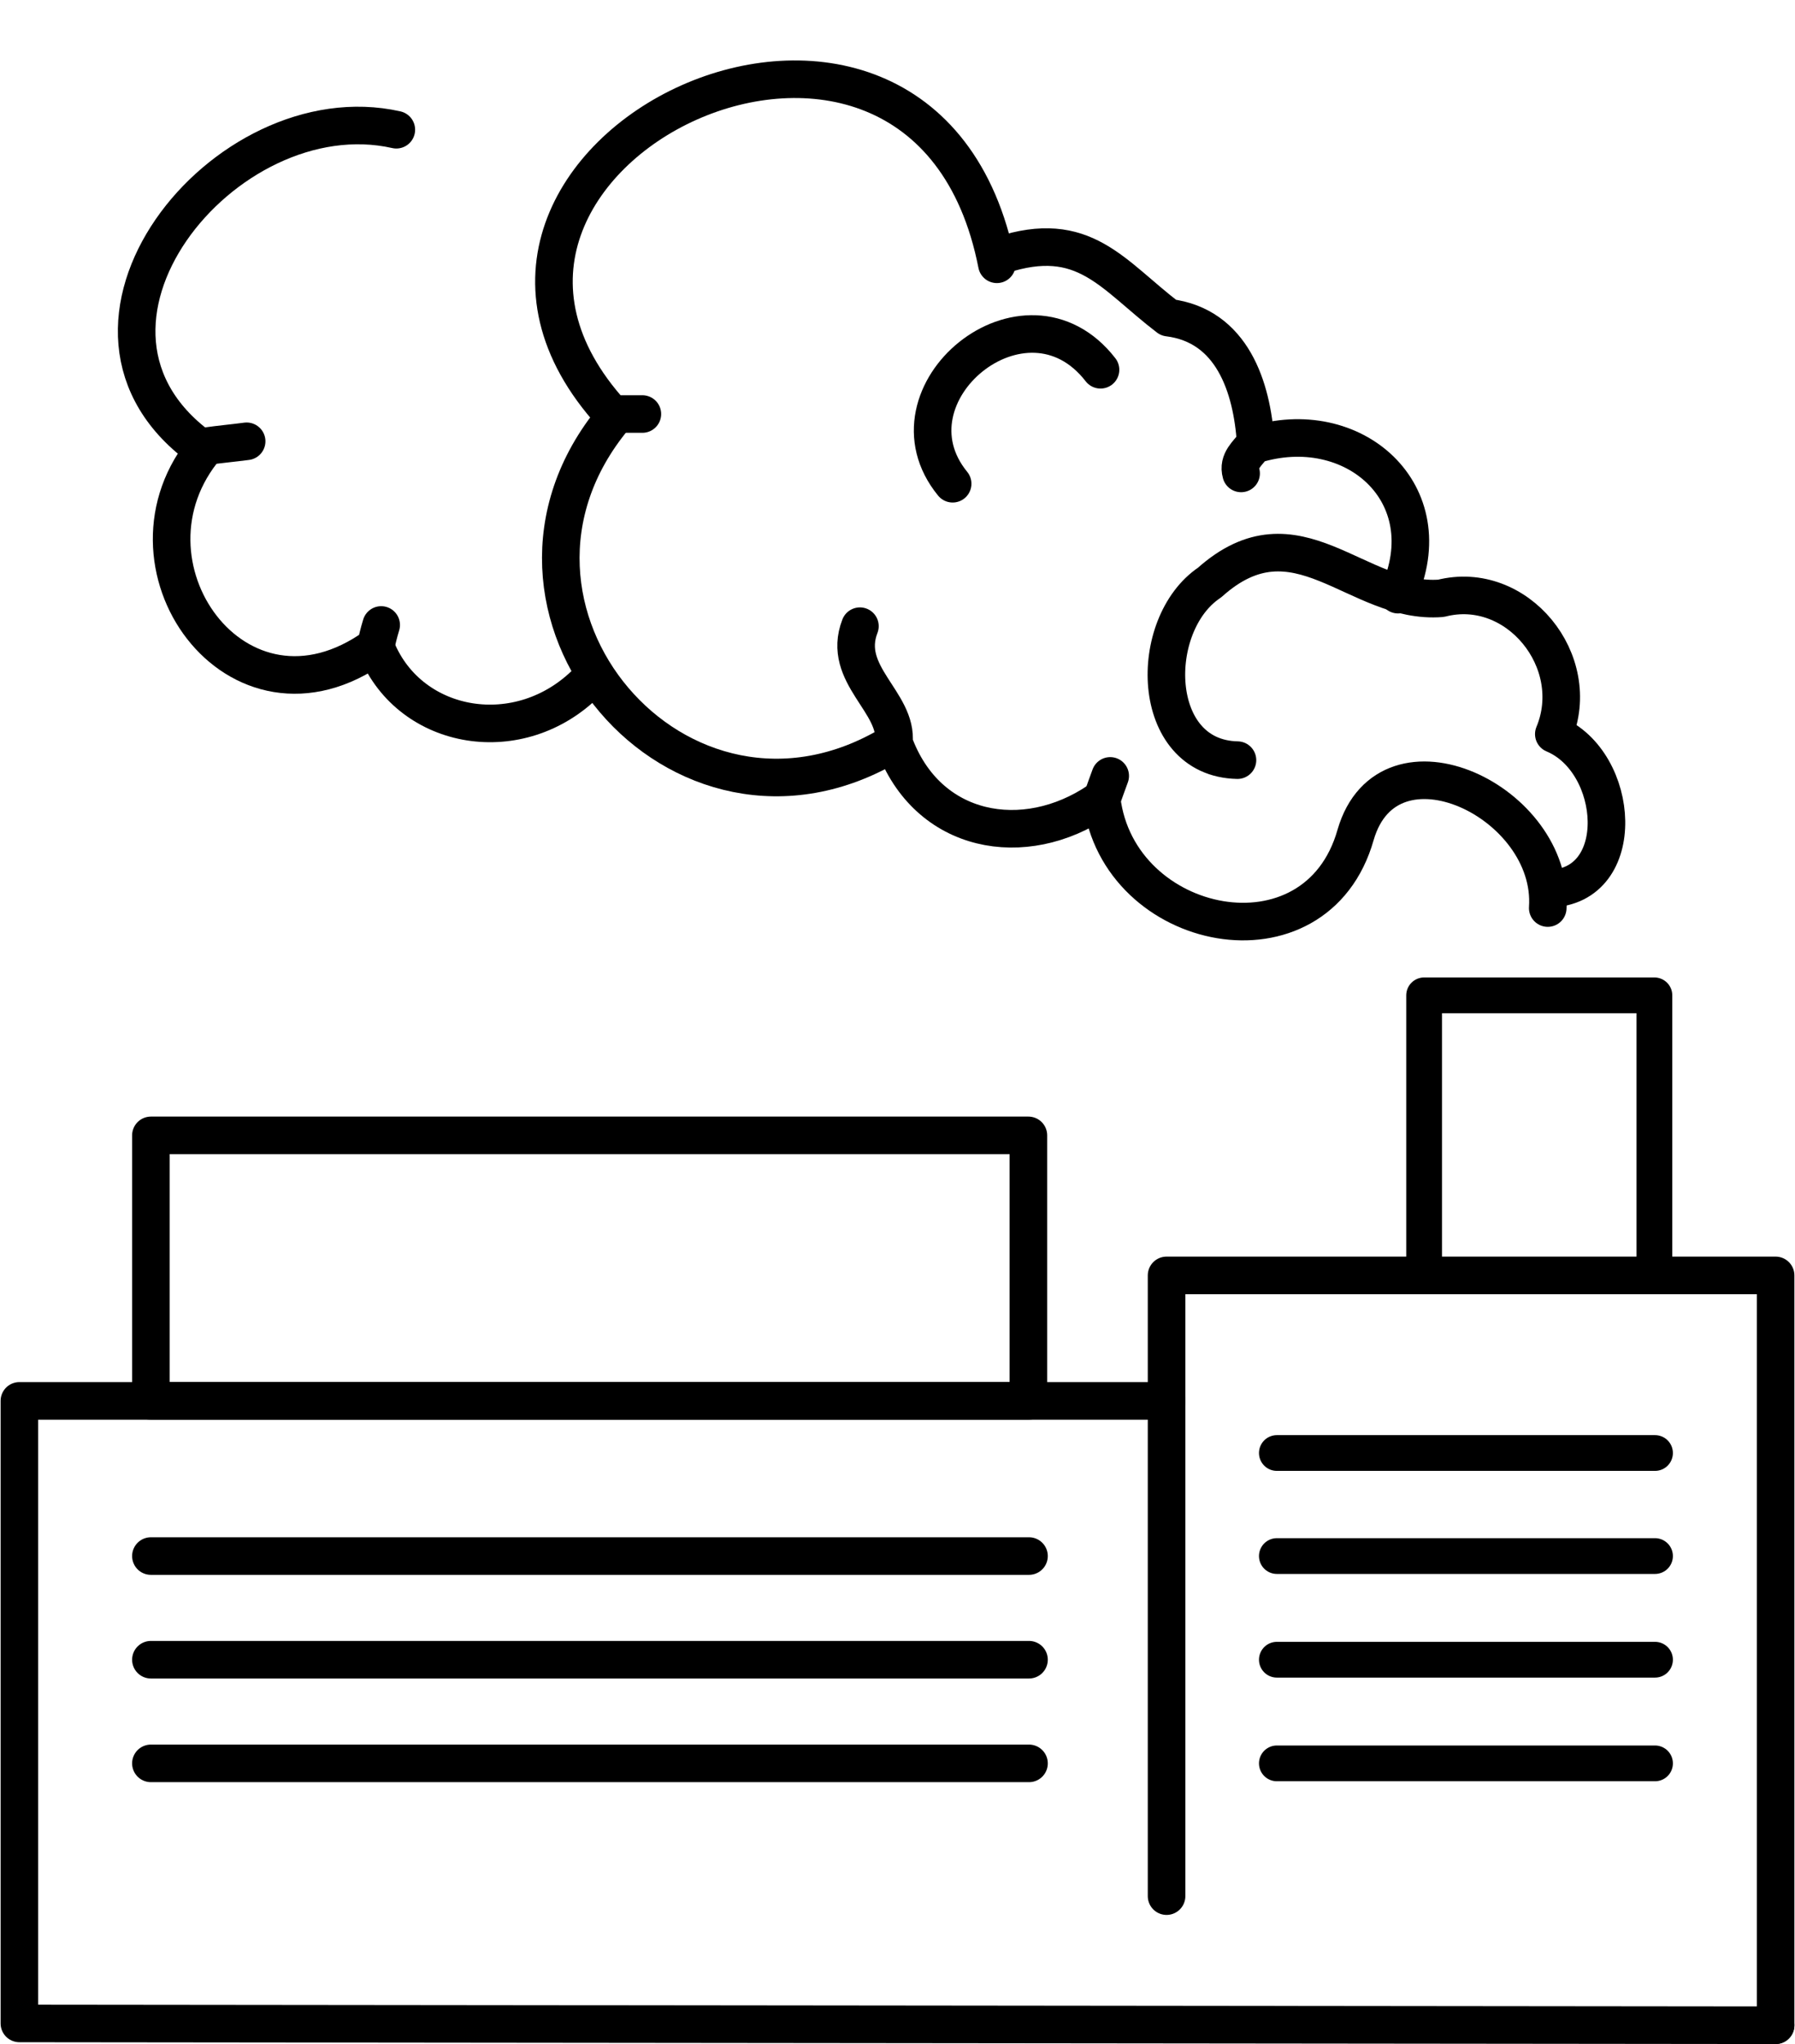 <?xml version="1.0" encoding="UTF-8"?>
<svg id="Layer_1" xmlns="http://www.w3.org/2000/svg" version="1.1" viewBox="0 0 296.2 337.2">
  <!-- Generator: Adobe Illustrator 29.0.0, SVG Export Plug-In . SVG Version: 2.1.0 Build 186)  -->
  <defs>
    <style>
      .st0 {
        stroke-width: 6.2px;
      }

      .st0, .st1 {
        fill: none;
        stroke: #000;
        stroke-linecap: round;
        stroke-linejoin: round;
      }

      .st1 {
        stroke-width: 5.9px;
      }
    </style>
  </defs>
  <g>
    <g id="keeqtr">
      <g>
        <path class="st0" d="M164.5,43.6c-12.1-61.6-102.2-17.8-63.5,24.7h5"/>
        <path class="st0" d="M65.4,21.4c-28.4-6.4-60.1,32.9-31.8,52.8"/>
        <path class="st0" d="M255.4,149.8c1.2-17.5-26.3-30.6-31.7-12.1-6.5,23-39.2,16.3-41.9-5.8.4-1.2.9-2.5,1.4-3.9"/>
        <path class="st0" d="M255.7,146.6c13.1-.3,11.7-20.9.7-25.5,5-12-6.1-25.6-18.6-22.4-14,1.1-23.8-15.5-38.2-2.6-10.3,6.9-10,29,4.6,29.3"/>
        <path class="st0" d="M40.7,72.8c-2.3.3-4.5.5-6.6.8-16.4,19.2,5,49.5,27.9,33,.2-.9.5-2.2.9-3.5"/>
        <path class="st0" d="M207.2,73c-.6-9.2-3.9-19.3-14.4-20.6-9.3-7.1-13.9-14.8-27.6-10.3"/>
        <path class="st0" d="M101.3,68.9c-26,31.4,10.8,74.9,45.9,53.8"/>
        <path class="st0" d="M181.6,61c-12.4-16-36.5,4-24.4,18.8"/>
        <path class="st0" d="M230.7,98.1c7.6-16.7-7.4-29.9-23.8-24.7-1,1.4-2.7,2.6-2.1,4.7"/>
        <path class="st0" d="M62.2,107.2c5.6,13.4,23.6,16.5,34.7,5.3"/>
        <path class="st0" d="M141.9,103.3c-3.1,8,6.3,12.5,5.6,19.2,5.5,15.2,21.6,17.9,33.8,9.6"/>
        <polyline class="st0" points="293 334.1 3.2 333.8 3.2 231.1 192.5 231.1"/>
      </g>
    </g>
    <line class="st0" x1="169.8" y1="256.7" x2="24.9" y2="256.7"/>
    <line class="st0" x1="169.8" y1="273.8" x2="24.9" y2="273.8"/>
    <line class="st0" x1="169.8" y1="290.9" x2="24.9" y2="290.9"/>
    <line class="st1" x1="210.7" y1="290.9" x2="273.1" y2="290.9"/>
    <line class="st1" x1="210.7" y1="273.8" x2="273.1" y2="273.8"/>
    <line class="st1" x1="210.7" y1="256.7" x2="273.1" y2="256.7"/>
    <line class="st1" x1="210.7" y1="239.7" x2="273.1" y2="239.7"/>
  </g>
  <polyline class="st0" points="192.5 312.8 192.5 210.4 293 210.4 293 334.1"/>
  <rect class="st1" x="235" y="164.2" width="38" height="46.2"/>
  <rect class="st0" x="24.9" y="187.3" width="144.8" height="43.8"/>
</svg>
